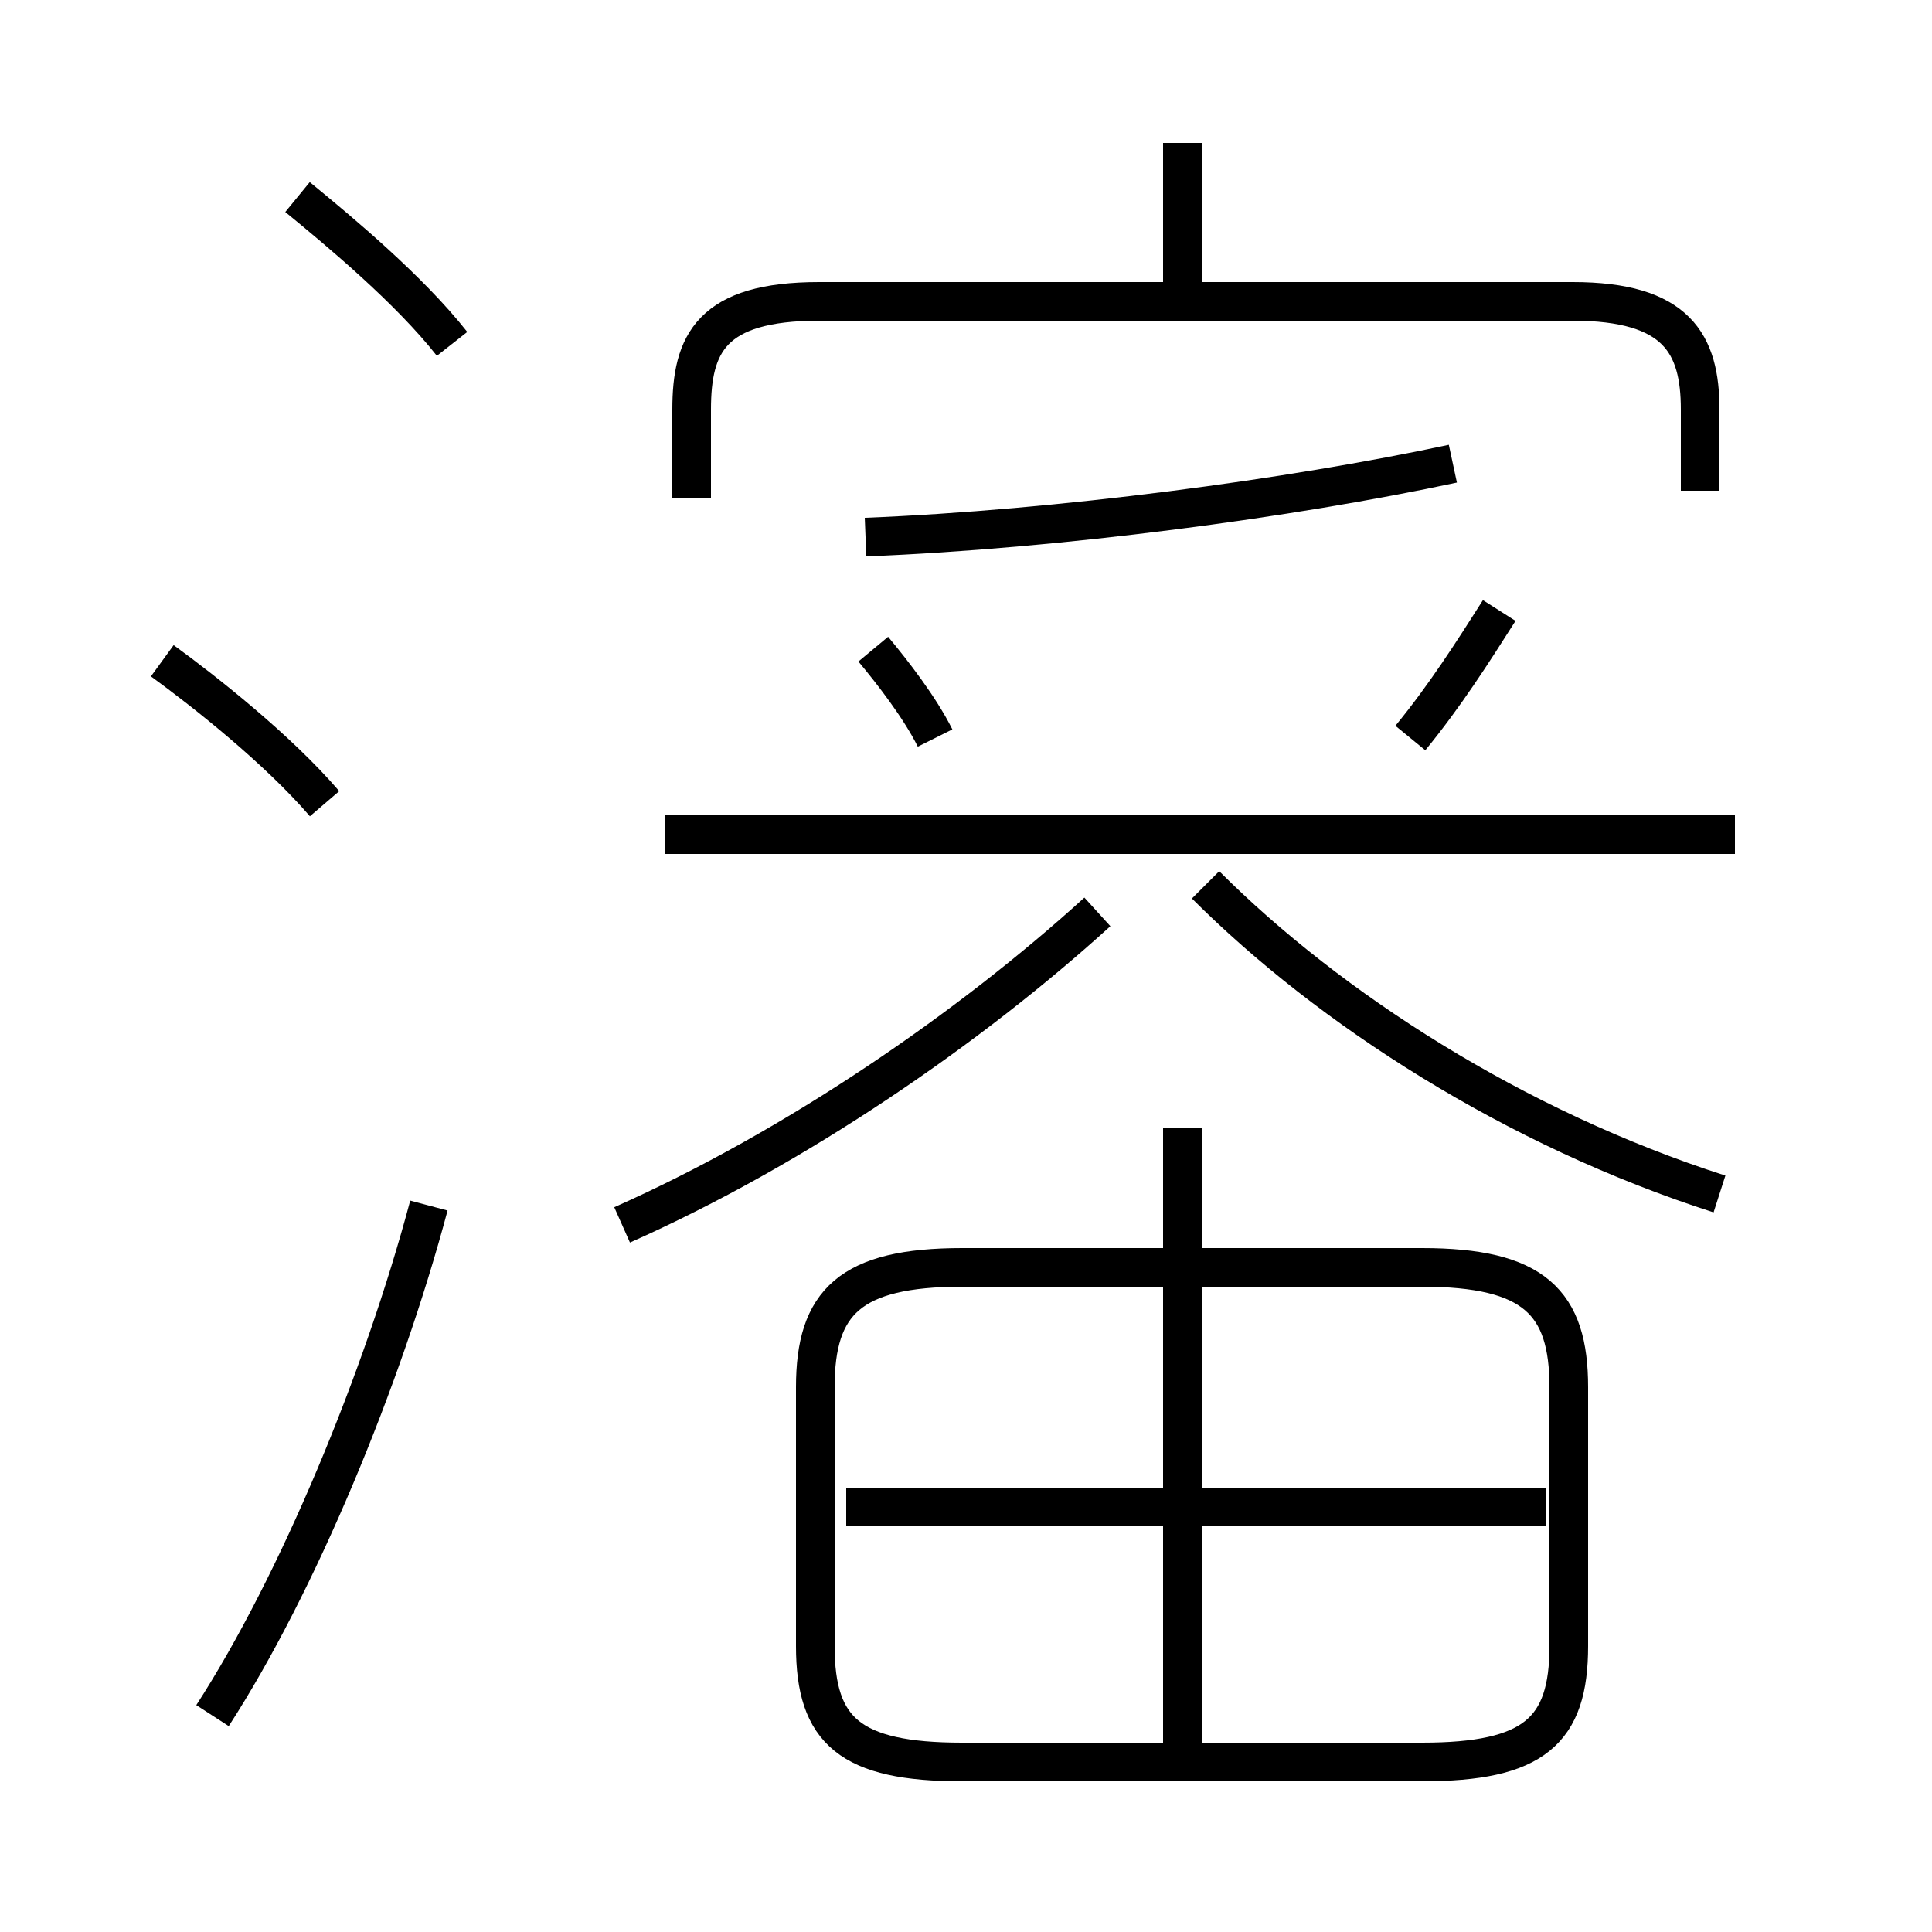 <?xml version='1.0' encoding='utf8'?>
<svg viewBox="0.0 -6.0 50.0 50.0" version="1.1" xmlns="http://www.w3.org/2000/svg">
<rect x="0.0" y="-6.0" width="50.0" height="50.0" fill="#808080" stroke="none"/>
<rect x="-1000" y="-1000" width="2000" height="2000" stroke="white" fill="white"/>
<g style="fill:white;stroke:#000000;  stroke-width:1">
<path d="M 24.9 1.6 L 36.8 1.6 C 39.7 1.6 40.6 0.8 40.6 -1.4 L 40.6 -8.1 C 40.6 -10.3 39.7 -11.2 36.8 -11.2 L 24.9 -11.2 C 22.0 -11.2 21.1 -10.3 21.1 -8.1 L 21.1 -1.4 C 21.1 0.8 22.0 1.6 24.9 1.6 Z M 5.5 0.4 C 7.7 -3.0 9.9 -8.3 11.1 -12.8 M 8.4 -23.2 C 7.2 -24.6 5.3 -26.1 4.2 -26.9 M 30.6 1.6 L 30.6 -14.8 M 16.1 -12.3 C 20.6 -14.3 25.1 -17.4 28.4 -20.4 M 40.0 -5.0 L 21.9 -5.0 M 11.7 -35.1 C 10.6 -36.5 8.8 -38.0 7.7 -38.9 M 24.2 -24.9 C 23.8 -25.7 23.1 -26.6 22.6 -27.2 M 44.9 -22.4 L 17.2 -22.4 M 44.5 -13.1 C 39.2 -14.8 34.4 -17.9 31.2 -21.1 M 36.5 -24.9 C 37.4 -26.0 38.1 -27.1 38.8 -28.2 M 44.0 -31.3 L 44.0 -33.4 C 44.0 -35.1 43.4 -36.2 40.7 -36.2 L 21.2 -36.2 C 18.4 -36.2 17.9 -35.1 17.9 -33.4 L 17.9 -31.1 M 22.4 -30.1 C 27.4 -30.3 33.4 -31.1 37.6 -32.0 M 30.6 -36.2 L 30.6 -40.3" transform="translate(0.0, 38.0)" />
</g>
</svg>